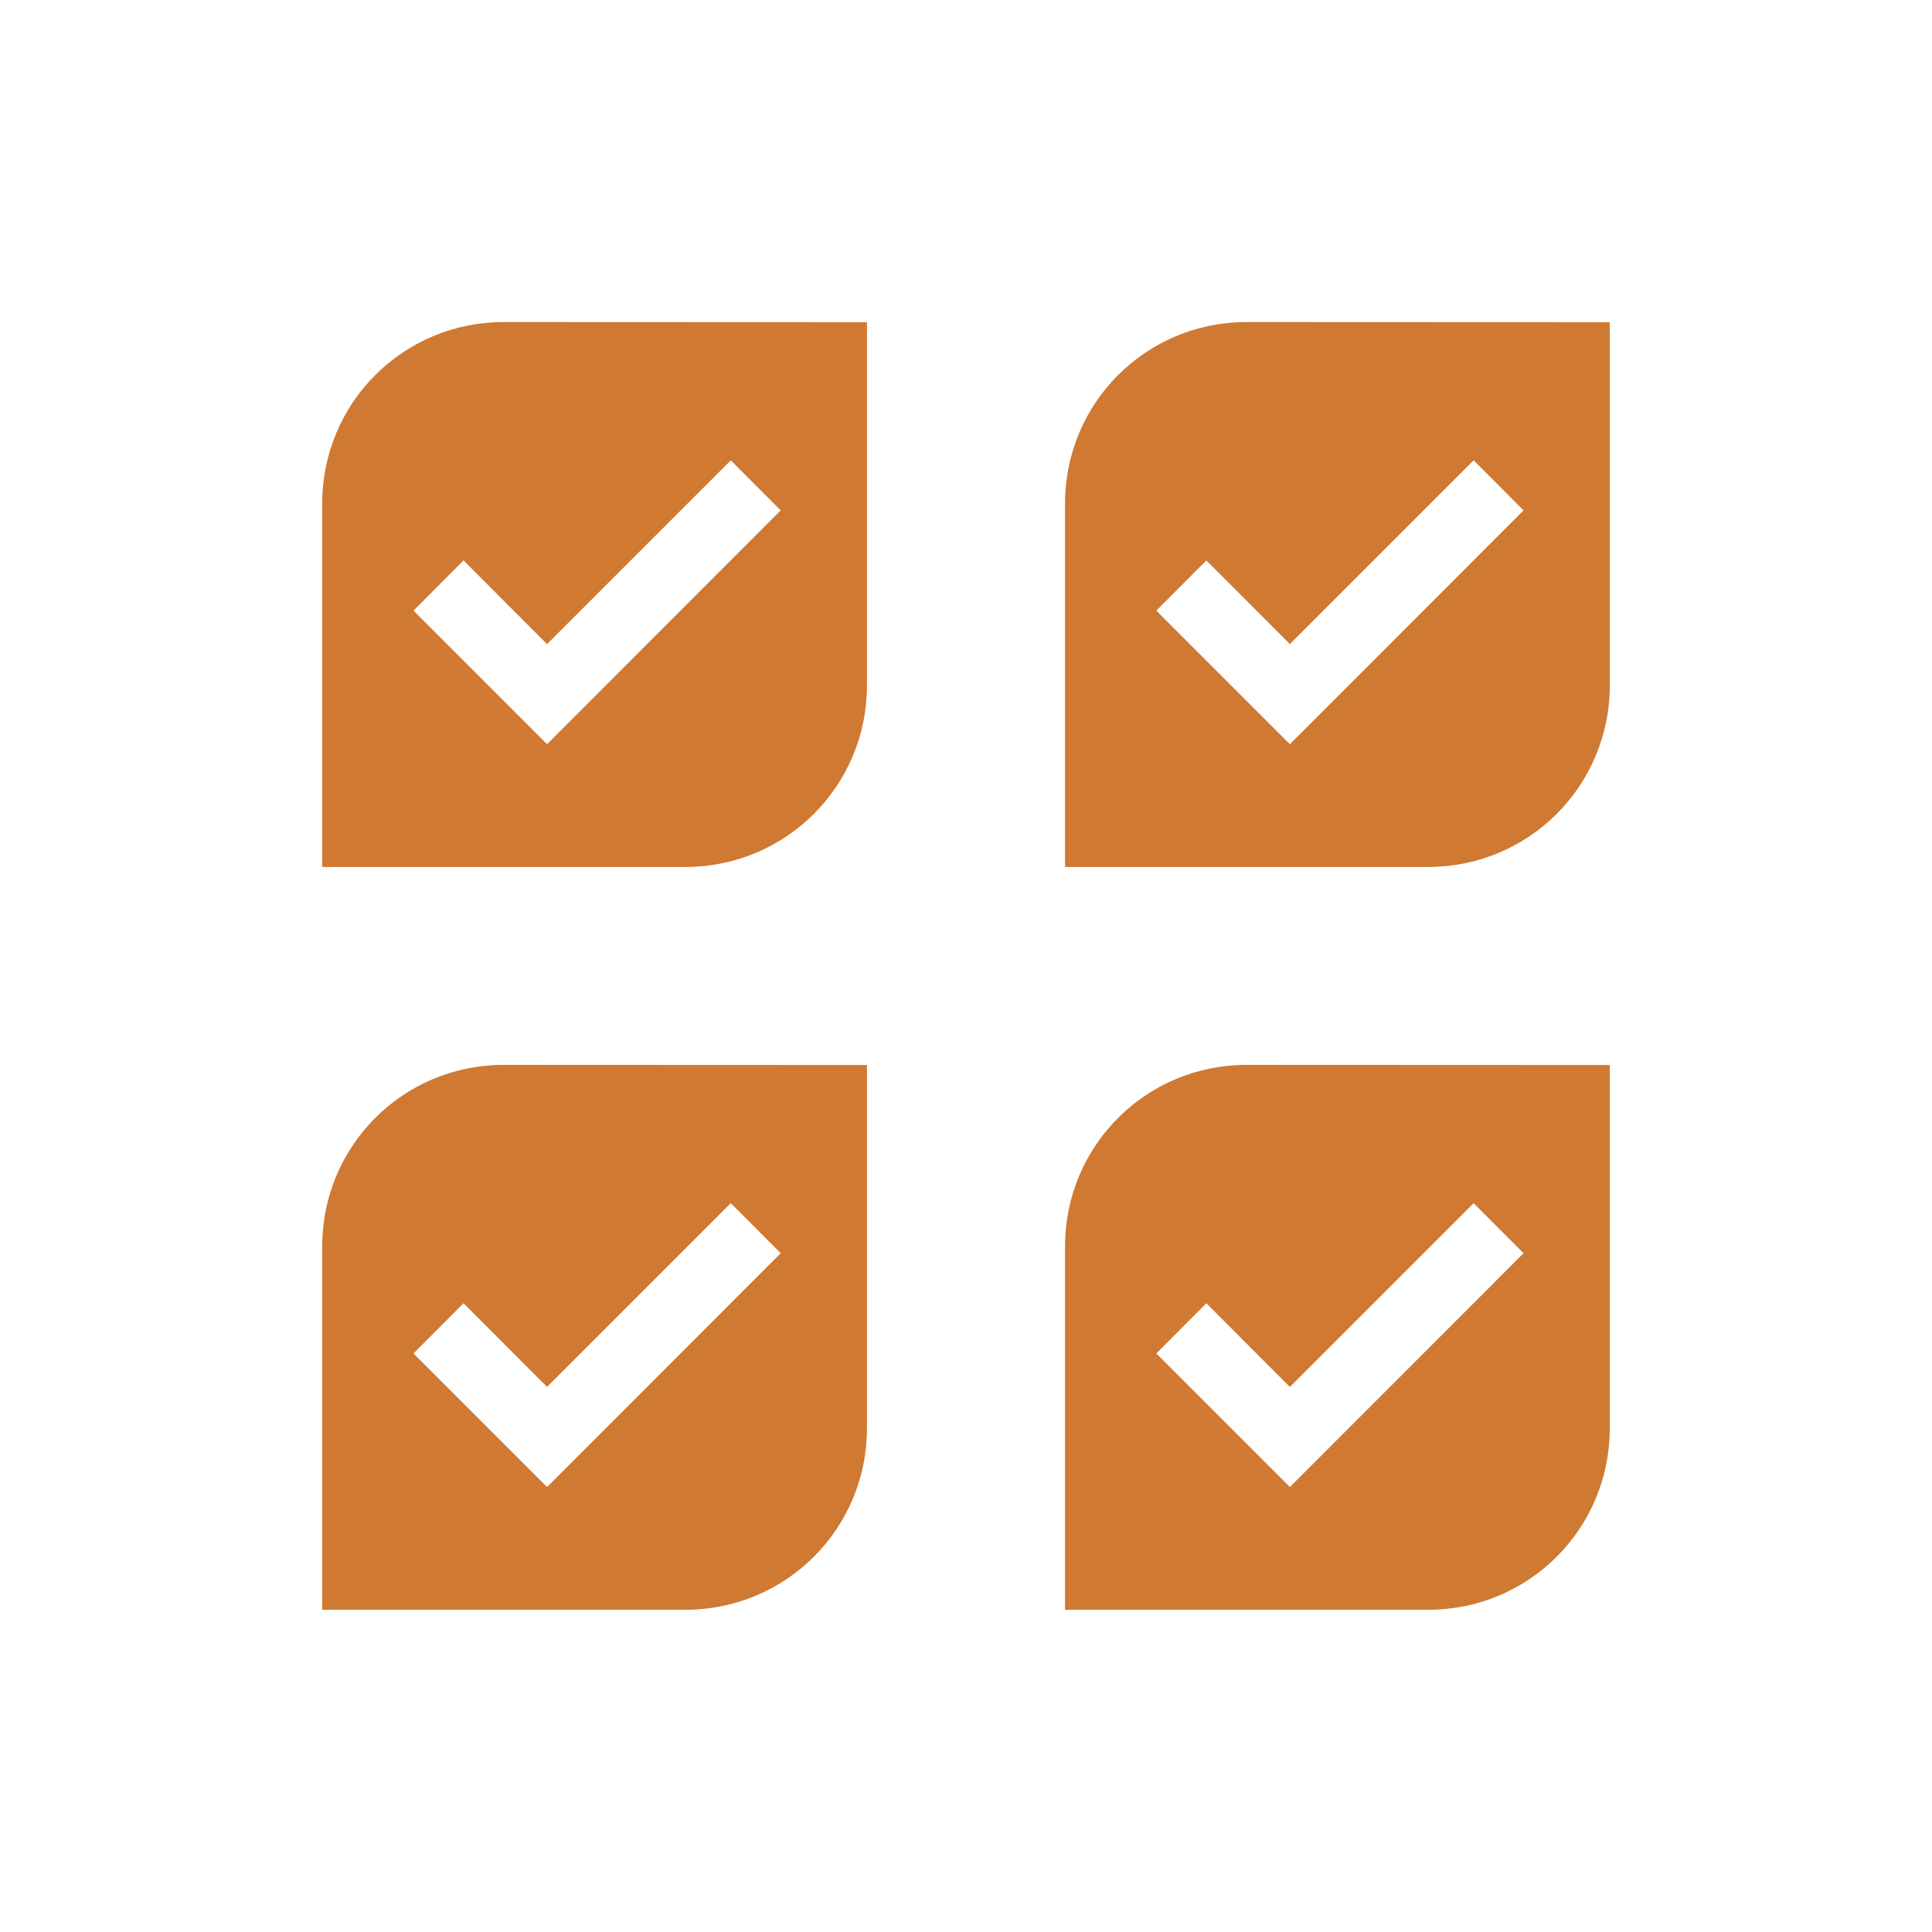 <?xml version="1.0" encoding="UTF-8" standalone="no"?>
<svg
   xmlns:dc="http://purl.org/dc/elements/1.1/"
   xmlns:cc="http://creativecommons.org/ns#"
   xmlns:rdf="http://www.w3.org/1999/02/22-rdf-syntax-ns#"
   xmlns:svg="http://www.w3.org/2000/svg"
   xmlns="http://www.w3.org/2000/svg"
   xmlns:xlink="http://www.w3.org/1999/xlink"
   id="svg12"
   viewBox="0 0 12.7 12.7"
   version="1.1"
   height="48"
   width="48">
  <defs
     id="defs16" />
  <path
     style="fill:#cf7933;stroke-width:1.23"
     d="m 3.311,2.117 c -0.661,0 -1.193,0.532 -1.193,1.193 V 5.699 h 2.387 c 0.661,0 1.194,-0.532 1.194,-1.194 V 2.118 Z M 4.804,3.026 5.132,3.355 3.596,4.892 2.718,4.014 3.047,3.684 3.596,4.234 Z"
     id="path16711" />
  <use
     y="0"
     x="0"
     id="use7"
     xlink:href="#path16711"
     height="100%"
     width="100%"
     transform="translate(4.883)" />
  <use
     y="0"
     x="0"
     xlink:href="#path16711"
     height="100%"
     width="100%"
     transform="translate(0,4.883)"
     id="use16735" />
  <use
     y="0"
     x="0"
     id="use10"
     xlink:href="#use16735"
     height="100%"
     width="100%"
     transform="translate(4.883)" />
</svg>
